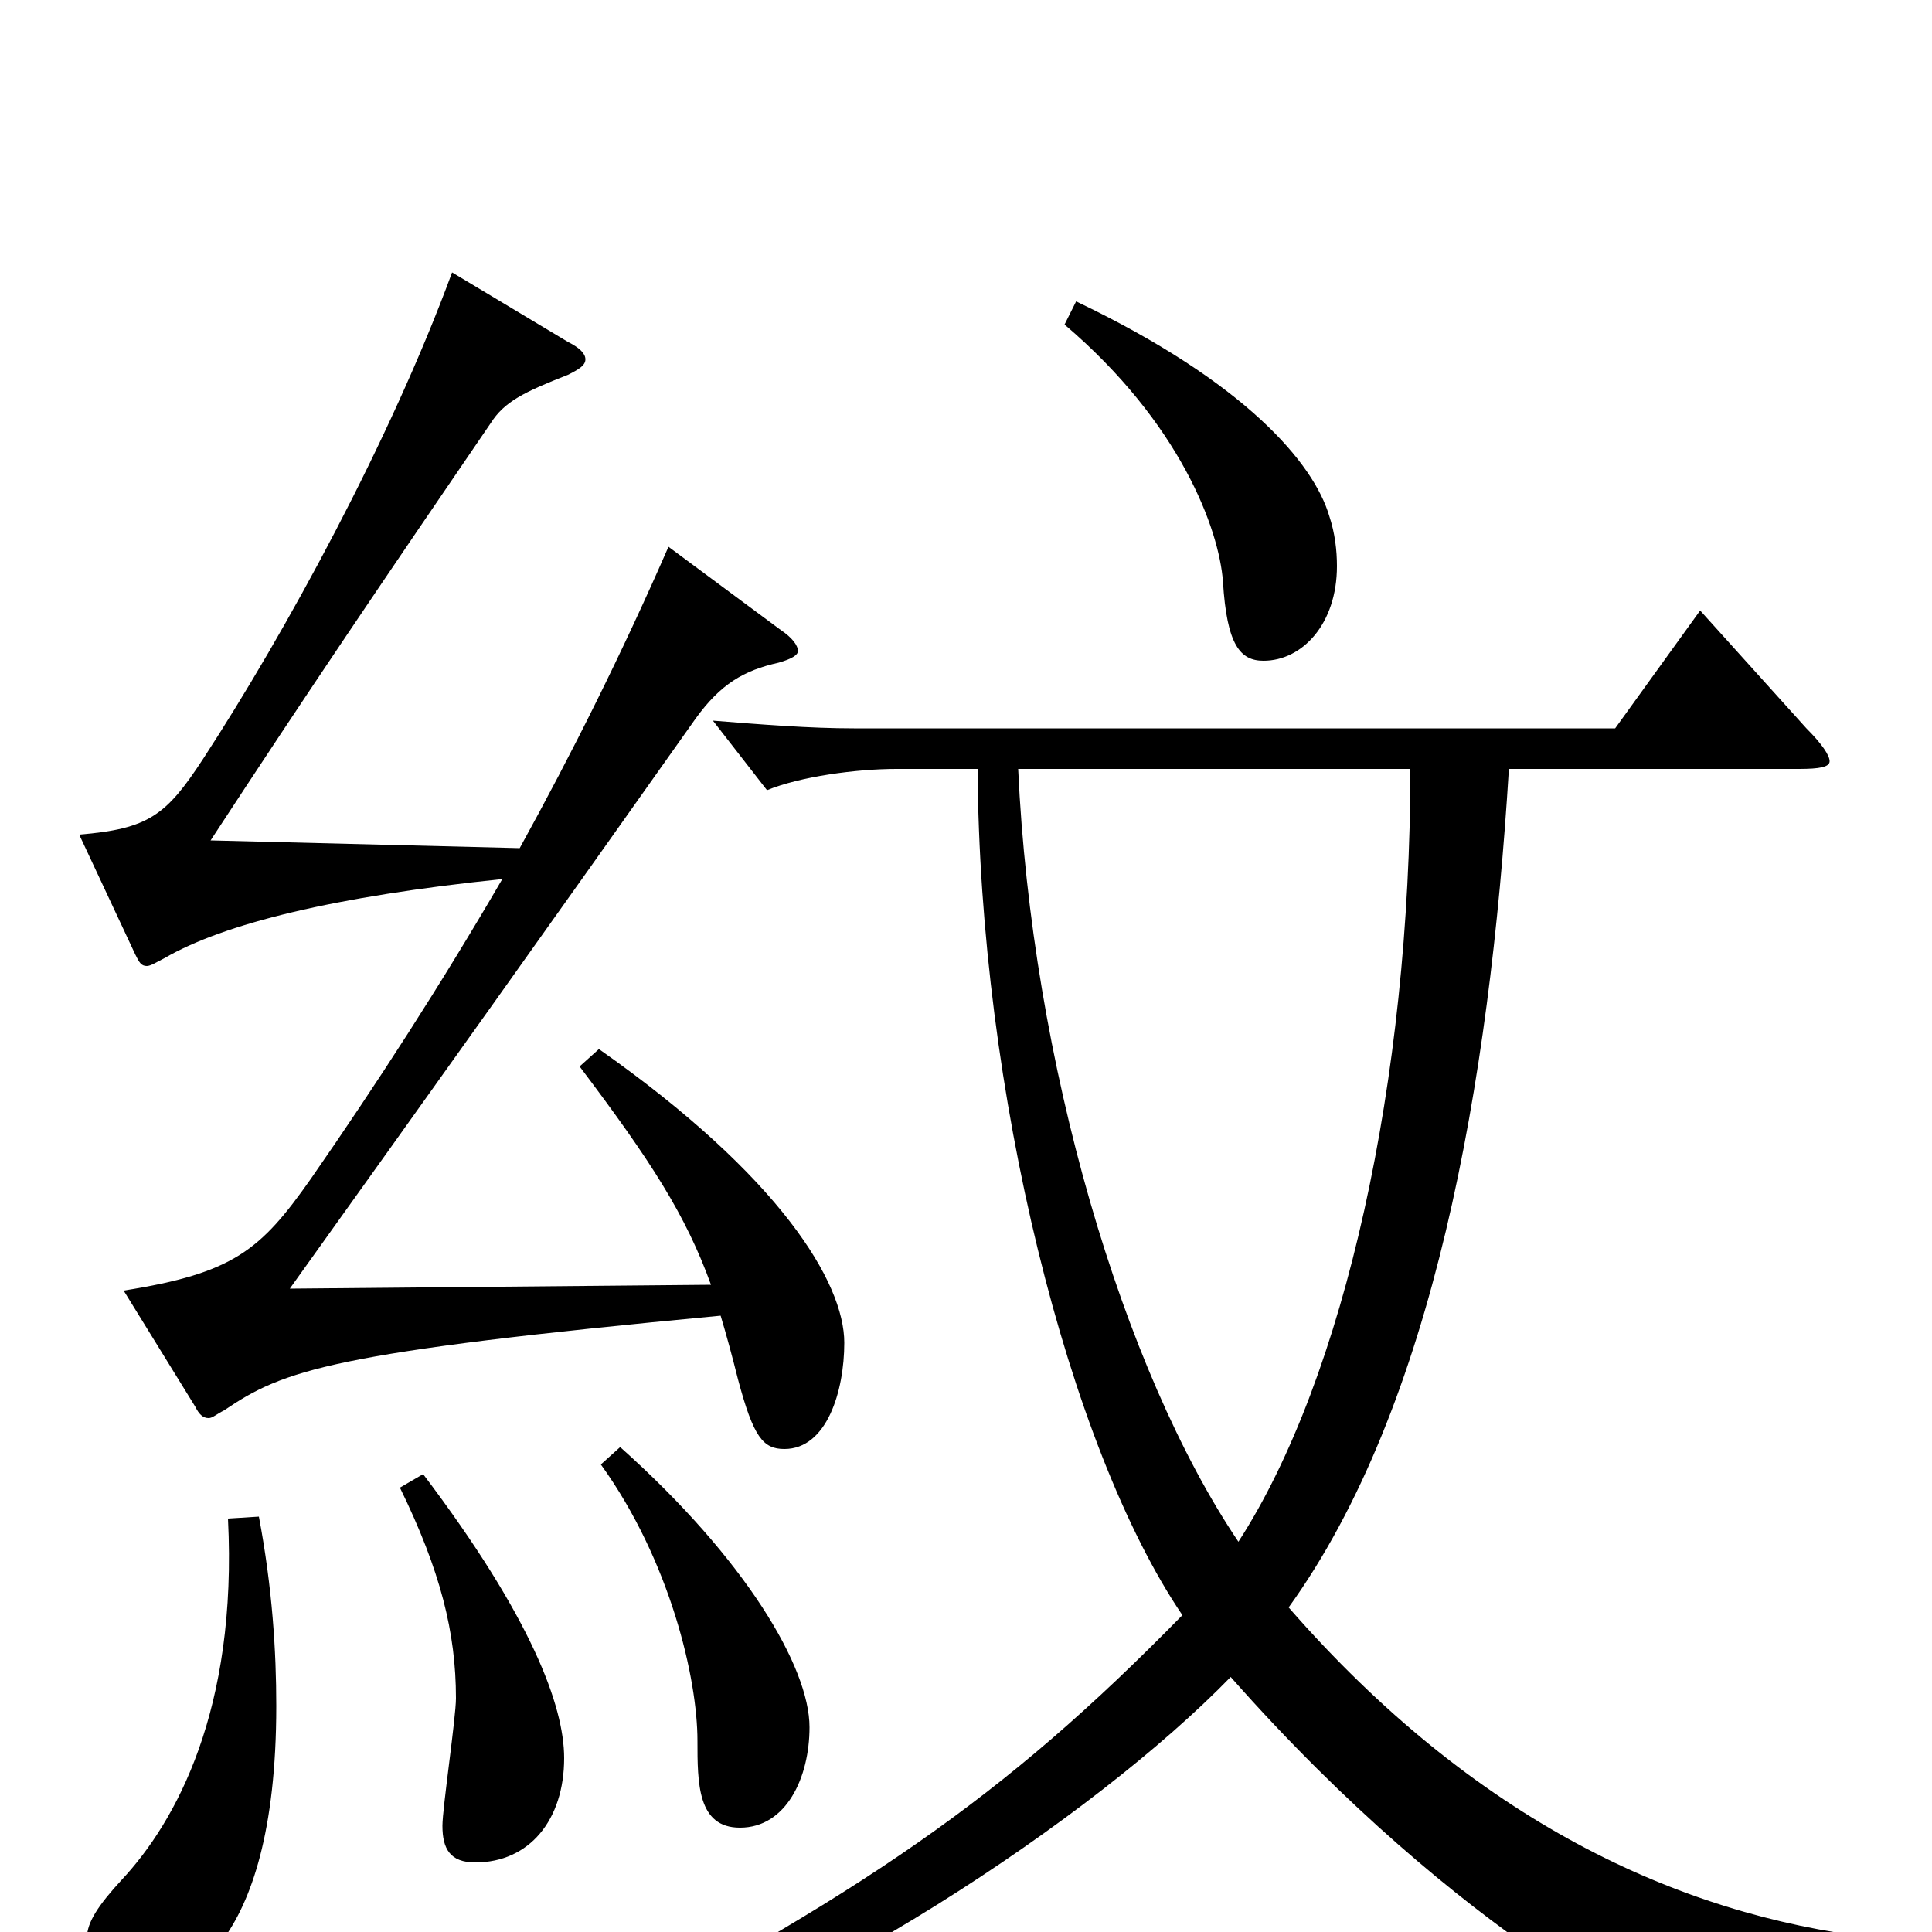 <svg xmlns="http://www.w3.org/2000/svg" viewBox="0 -1000 1000 1000">
	<path fill="#000000" d="M970 3C868 -9 763 -58 667 -168C742 -272 771 -439 781 -602H931C942 -602 947 -603 947 -606C947 -609 943 -615 935 -623L880 -684L836 -623H442C419 -623 394 -625 369 -627L397 -591C414 -598 443 -602 464 -602H506C507 -435 553 -251 612 -164C519 -69 447 -20 288 63L291 78C417 40 566 -59 637 -132C758 5 865 53 868 53C871 53 874 51 877 47C891 28 921 16 970 16ZM730 -602C730 -441 696 -287 641 -202C581 -291 534 -450 527 -602ZM551 -832C611 -781 631 -726 633 -699C635 -666 642 -658 654 -658C674 -658 692 -677 692 -707C692 -715 691 -724 688 -733C680 -760 645 -802 557 -844ZM300 -448C337 -399 355 -371 368 -335L150 -333C218 -428 290 -529 360 -628C373 -646 385 -653 403 -657C410 -659 413 -661 413 -663C413 -666 410 -670 404 -674L346 -717C322 -662 296 -610 269 -561L109 -565C160 -643 198 -699 254 -781C261 -792 271 -797 294 -806C300 -809 303 -811 303 -814C303 -817 300 -820 294 -823L234 -859C202 -772 148 -673 105 -607C86 -578 77 -571 41 -568L70 -506C72 -502 73 -500 76 -500C78 -500 81 -502 85 -504C116 -522 173 -536 260 -545C228 -490 195 -439 161 -390C135 -353 121 -341 64 -332L101 -272C103 -268 105 -266 108 -266C110 -266 112 -268 116 -270C147 -291 171 -300 373 -319C376 -309 379 -298 382 -286C390 -256 395 -250 406 -250C428 -250 437 -280 437 -305C437 -336 404 -391 310 -457ZM311 -242C347 -192 361 -131 361 -99C361 -77 361 -54 383 -54C407 -54 419 -80 419 -106C419 -137 386 -193 321 -251ZM207 -230C228 -187 236 -155 236 -121C236 -111 229 -64 229 -55C229 -43 233 -36 246 -36C274 -36 292 -58 292 -90C292 -117 275 -163 219 -237ZM118 -214C123 -115 91 -57 63 -27C51 -14 45 -5 45 3C45 11 53 29 74 29C91 29 143 13 143 -117C143 -145 141 -178 134 -215Z"/>
</svg>
